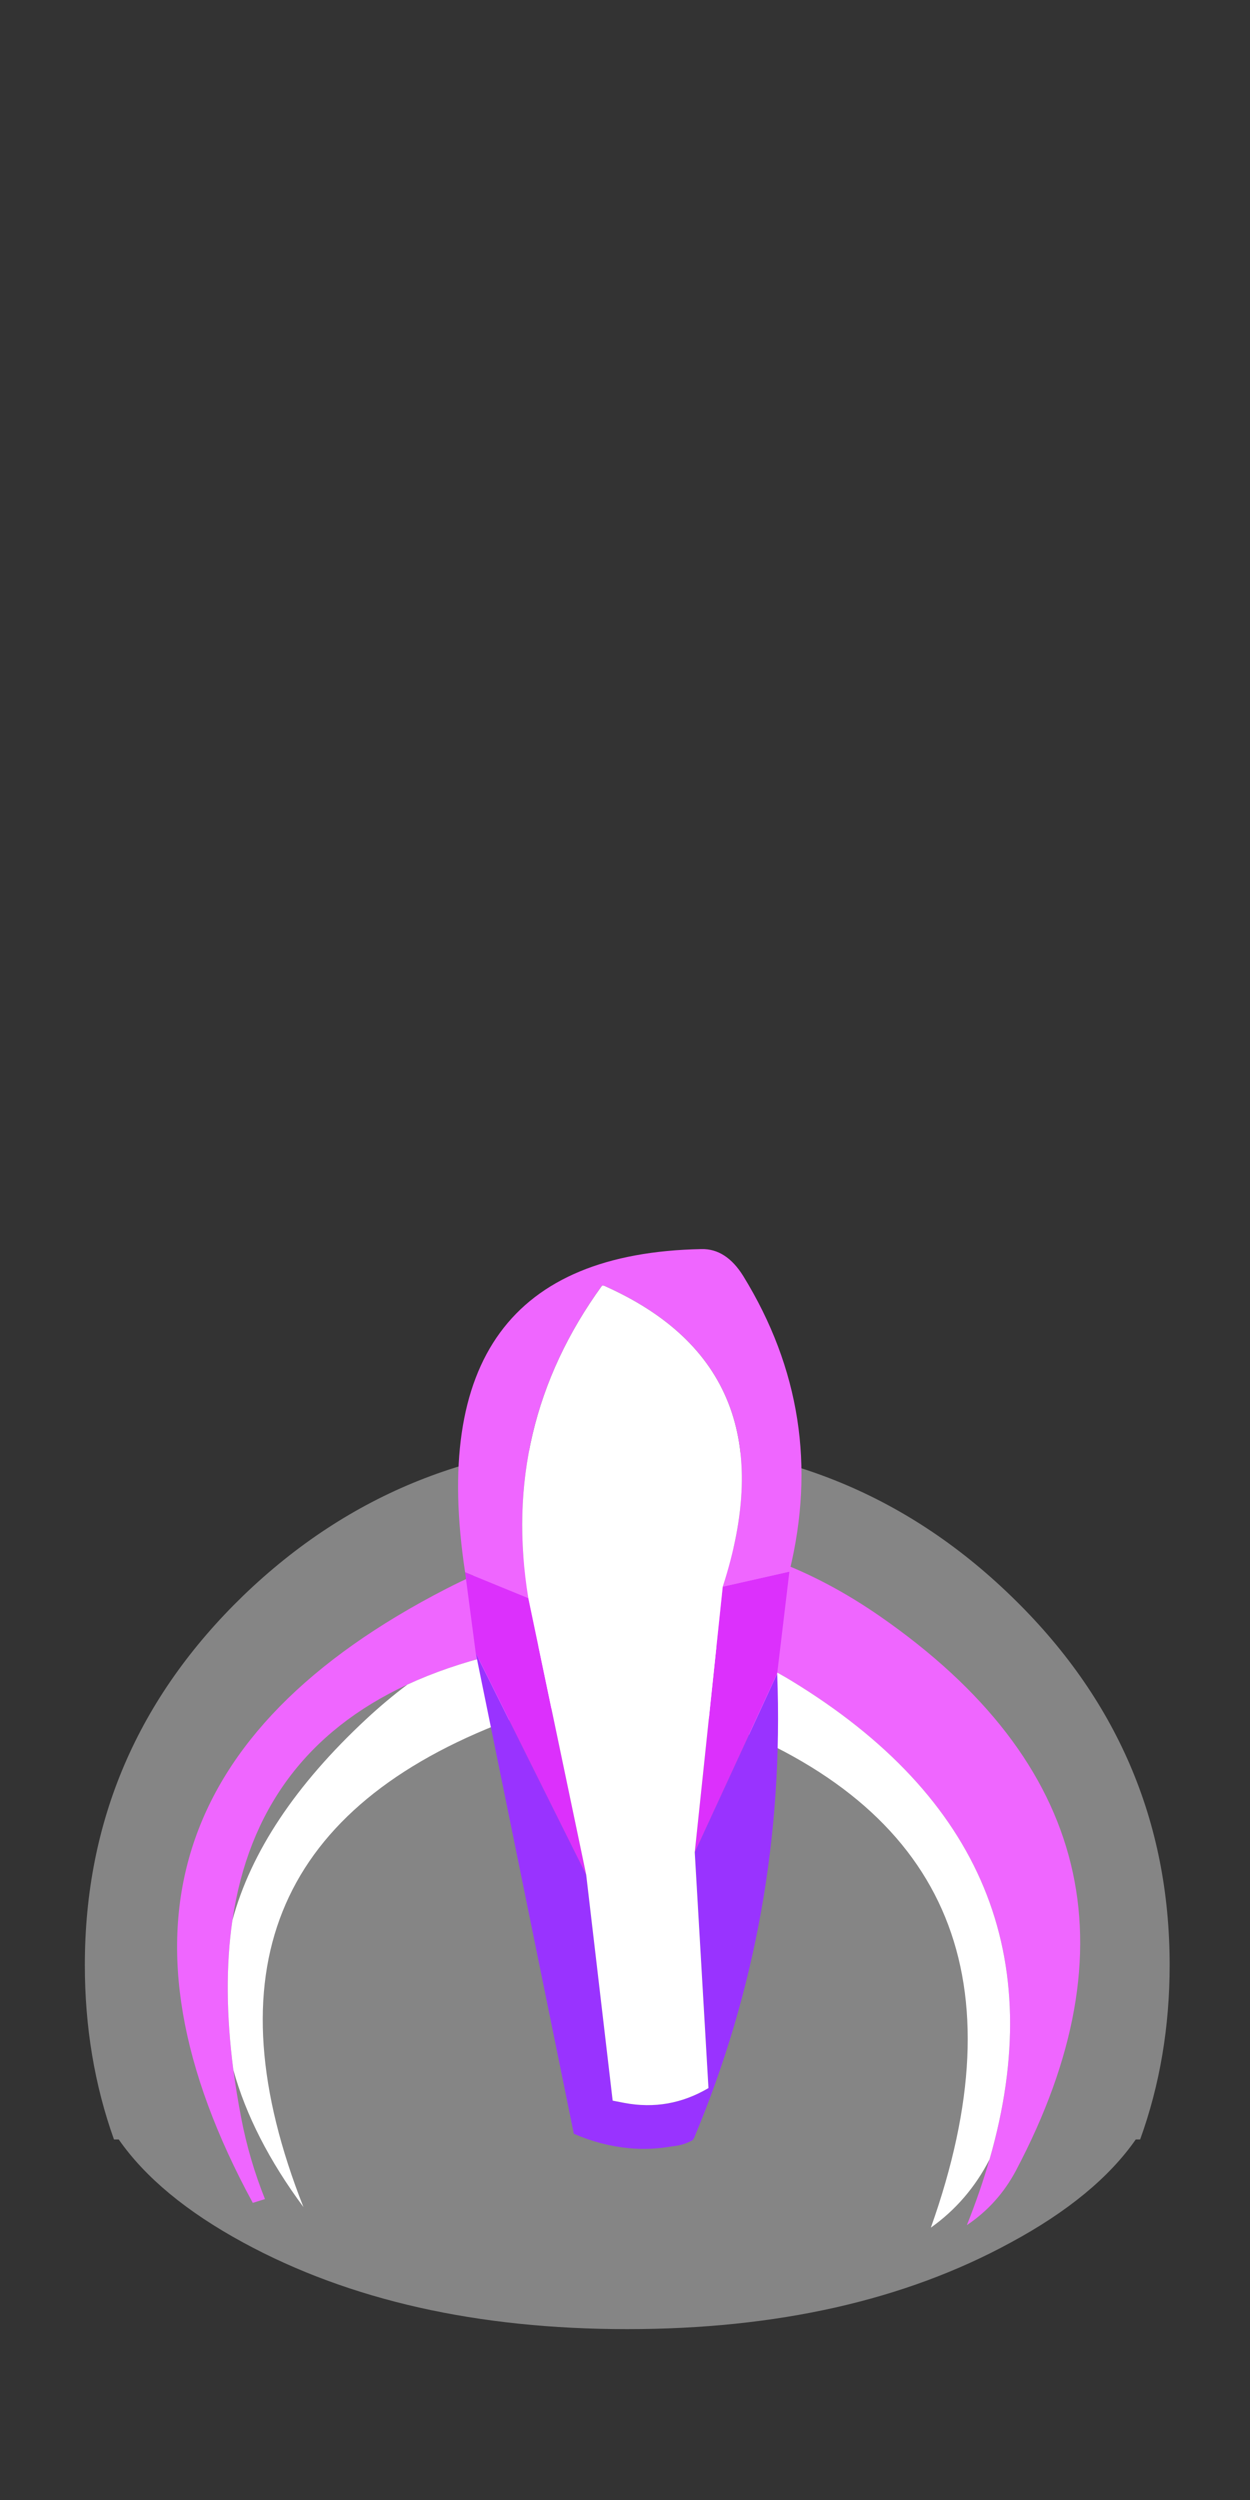 
<svg xmlns="http://www.w3.org/2000/svg" version="1.1" xmlns:xlink="http://www.w3.org/1999/xlink" preserveAspectRatio="none" x="0px" y="0px" width="150px" height="300px" viewBox="0 0 150 300">
<rect x="0" y="0" width="150" height="300" fill="#333333" stroke="none"/>
<defs>
<g id="Duplicate_Items_Folder_Hero_Undead_Gravestone_copy_2_Layer2_0_FILL">
<path fill="#FFFFFF" fill-opacity="0.4" stroke="none" d="
M 266.5 192.75
L 267.65 192.75
Q 275.4 171.35 275.4 146.95 275.4 90.2 233.6 49.9 191.95 9.65 132.95 9.65 74 9.65 32.2 49.9 -9.45 90.2 -9.45 146.95 -9.45 171.35 -1.8 192.75
L -0.55 192.75
Q 9.9 207.75 32.2 219.85 74 242.55 132.95 242.55 191.95 242.55 233.6 219.85 256.05 207.75 266.5 192.75 Z"/>
</g>

<g id="Duplicate_Items_Folder_Hero_Undead_Gravestone_copy_2_Layer1_0_FILL">
<path fill="#EF66FF" stroke="none" d="
M 31.6 187.05
Q 30.369 180.612 29.55 174.5 26.732 152.798 29.3 135.2 35.701 91.688 75.25 73.3 95.742 63.821 125.1 61.05 152.85 58.15 176 72.25 251.13 117.979 228.1 198 225.669 206.433 222.15 215.25 230.35 209.75 235.05 200.9 281.65 112.6 199.45 55.45 144.85 17.55 85.45 48.15 -22.7 103.75 34.65 209.4
L 37.85 208.4
Q 33.7 198.05 31.6 187.05 Z"/>

<path fill="#FFFFFF" stroke="none" d="
M 98.65 83.9
Q 128.8 71.9 158.75 83.8 247.2 118.9 212.7 215.9 222.459 208.959 228.1 198 251.13 117.979 176 72.25 152.85 58.15 125.1 61.05 95.742 63.821 75.25 73.3 69.778 77.399 64.45 82.35 36.565 108.29 29.3 135.2 26.732 152.798 29.55 174.5 34.475 192.296 47.95 210.5 11.65 118.55 98.65 83.9 Z"/>
</g>

<g id="Duplicate_Items_Folder_Hero_Undead_Gravestone_copy_2_Layer0_0_FILL">
<path fill="#9933FF" stroke="none" d="
M 150.1 192.95
Q 150.4 192.65 150.55 192.3 174.8 134.4 172.35 70.4
L 150.7 117.35 154.3 179.25
Q 143.95 185.35 132.25 183.15 130.7 182.85 129.15 182.55
L 122.2 123.25 93.2 65.05 118.95 191.25
Q 126.05 194.35 133.55 195.05 139.2 195.55 144.75 194.55 147.7 194.3 150.1 192.95 Z"/>

<path fill="#DC30FC" stroke="none" d="
M 107 50.6
L 90.4 43.8 93.2 65.05 122.2 123.25 107 50.6
M 172.35 70.4
L 175.55 43.65 158.05 47.6 150.7 117.35 172.35 70.4 Z"/>

<path fill="#EF66FF" stroke="none" d="
M 126.35 -31.45
Q 126.6 -31.5 126.85 -31.45 176.55 -9.45 158.05 47.6
L 175.55 43.65
Q 185.7 2.25 163.45 -33.95 158.95 -41.2 152.45 -41.05 77.7 -39.55 90.4 43.8
L 107 50.6
Q 99.6 5.45 126.35 -31.45 Z"/>

<path fill="#FFFFFF" stroke="none" d="
M 126.85 -31.45
Q 126.6 -31.5 126.35 -31.45 99.6 5.45 107 50.6
L 122.2 123.25 129.15 182.55
Q 130.7 182.85 132.25 183.15 143.95 185.35 154.3 179.25
L 150.7 117.35 158.05 47.6
Q 176.55 -9.45 126.85 -31.45 Z"/>
</g>
</defs>

<g transform="matrix( 0.457, 0, 0, 0.457, 14.5,168.65) ">
<g transform="matrix( 1, 0, 0, 1, 0,0) ">
<use xlink:href="#Duplicate_Items_Folder_Hero_Undead_Gravestone_copy_2_Layer2_0_FILL"/>
</g>

<g transform="matrix( 1, 0, 0, 1, 0,0) ">
<use xlink:href="#Duplicate_Items_Folder_Hero_Undead_Gravestone_copy_2_Layer1_0_FILL"/>
</g>

<g transform="matrix( 1, 0, 0, 1, 0,0) ">
<use xlink:href="#Duplicate_Items_Folder_Hero_Undead_Gravestone_copy_2_Layer0_0_FILL"/>
</g>
</g>
</svg>
